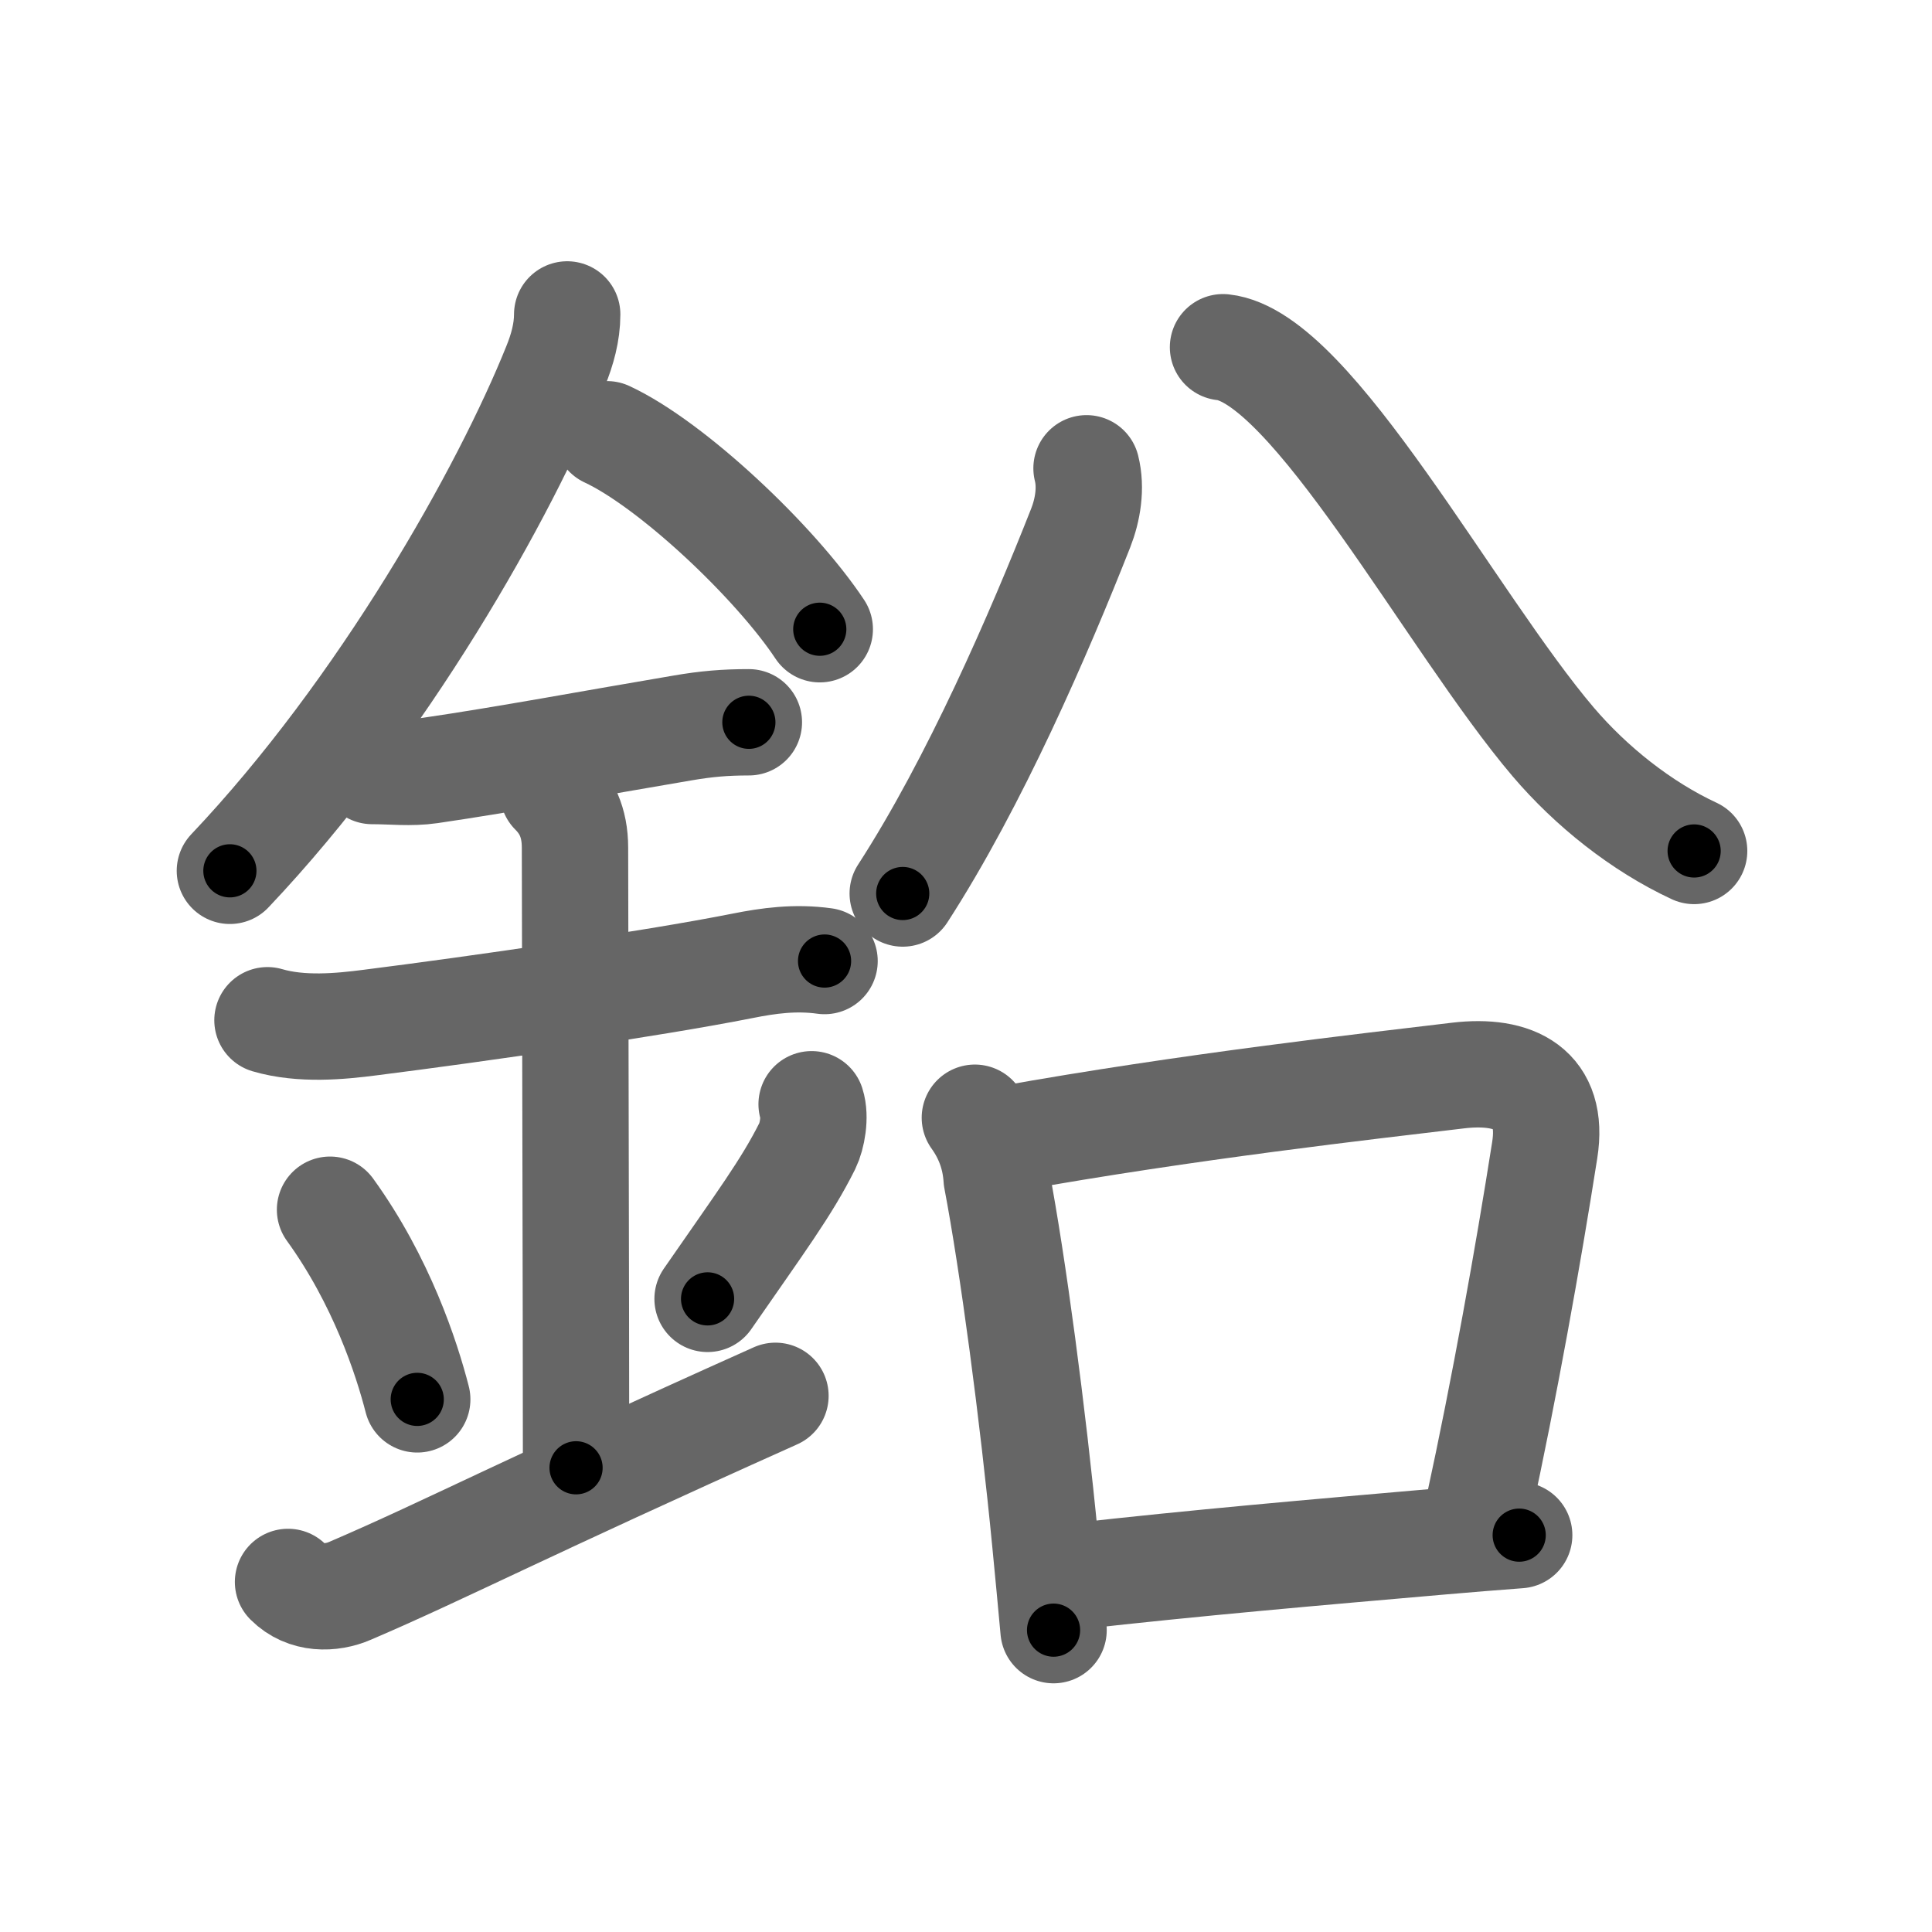 <svg xmlns="http://www.w3.org/2000/svg" width="109" height="109" viewBox="0 0 109 109" id="925b"><g fill="none" stroke="#666" stroke-width="6" stroke-linecap="round" stroke-linejoin="round"><g><g><path d="M32,17.74c0,1.01-0.28,2-0.65,2.91C28.5,27.75,21.62,40,12.97,49.13" /><path d="M34.25,24.5c3.65,1.7,9.47,7.19,12,11" /><path d="M21,43.5c1.1,0,2.17,0.13,3.26-0.03c4.26-0.62,9.27-1.56,14.25-2.4c1.34-0.23,2.39-0.32,3.74-0.32" /><path d="M15.09,57.56c1.91,0.56,4.1,0.35,5.8,0.13c5.93-0.75,15.76-2.16,21.01-3.2c1.45-0.29,2.97-0.5,4.62-0.27" /><path d="M31.2,44.69c0.74,0.74,1.24,1.68,1.24,3.14c0,4.35,0.06,25.54,0.06,34.98" /><path d="M18.62,68.25c2.9,4.01,4.32,8.36,4.92,10.7" /><path d="M45.79,62.3c0.23,0.71,0.03,1.8-0.24,2.35C44.38,67,42.88,69,39.92,73.28" /><path d="M16.25,89.25c1,1,2.44,0.96,3.5,0.5c5.25-2.25,9.5-4.5,24-11" /></g><g p4:phon="㕣" xmlns:p4="http://kanjivg.tagaini.net"><g><g><path d="M61.3,26.42c0.28,1.11,0.07,2.35-0.33,3.37C58.62,35.75,55,44.12,50.93,50.41" /></g><g><path d="M69,19.59c5,0.53,12.88,15.51,18.63,22.27c2.13,2.5,4.96,4.76,7.95,6.15" /></g></g><g><path d="M55,63.06c0.74,1.03,1.15,2.17,1.23,3.44c0.91,4.77,2.04,13.25,2.74,20.49c0.17,1.75,0.33,3.44,0.47,4.98" /><path d="M56.84,64.25c10.14-1.82,20.42-2.97,25.42-3.57c3.2-0.38,5.44,0.74,4.89,4.21c-0.94,5.99-2.28,13.48-3.74,20.19" /><path d="M60.52,88.95c7.01-0.79,13.63-1.36,20.75-1.98c1.49-0.13,2.98-0.25,4.44-0.36" /></g></g></g></g><g fill="none" stroke="#000" stroke-width="3" stroke-linecap="round" stroke-linejoin="round"><path d="M32,17.74c0,1.01-0.28,2-0.65,2.91C28.5,27.75,21.62,40,12.97,49.13" stroke-dasharray="37.065" stroke-dashoffset="37.065"><animate attributeName="stroke-dashoffset" values="37.065;37.065;0" dur="0.371s" fill="freeze" begin="0s;925b.click" /></path><path d="M34.25,24.5c3.65,1.7,9.47,7.19,12,11" stroke-dasharray="16.417" stroke-dashoffset="16.417"><animate attributeName="stroke-dashoffset" values="16.417" fill="freeze" begin="925b.click" /><animate attributeName="stroke-dashoffset" values="16.417;16.417;0" keyTimes="0;0.693;1" dur="0.535s" fill="freeze" begin="0s;925b.click" /></path><path d="M21,43.5c1.1,0,2.17,0.13,3.26-0.03c4.26-0.62,9.27-1.56,14.25-2.4c1.34-0.23,2.39-0.32,3.74-0.32" stroke-dasharray="21.475" stroke-dashoffset="21.475"><animate attributeName="stroke-dashoffset" values="21.475" fill="freeze" begin="925b.click" /><animate attributeName="stroke-dashoffset" values="21.475;21.475;0" keyTimes="0;0.713;1" dur="0.75s" fill="freeze" begin="0s;925b.click" /></path><path d="M15.09,57.56c1.91,0.56,4.1,0.35,5.8,0.13c5.93-0.75,15.76-2.16,21.01-3.2c1.45-0.29,2.97-0.5,4.62-0.27" stroke-dasharray="31.751" stroke-dashoffset="31.751"><animate attributeName="stroke-dashoffset" values="31.751" fill="freeze" begin="925b.click" /><animate attributeName="stroke-dashoffset" values="31.751;31.751;0" keyTimes="0;0.702;1" dur="1.068s" fill="freeze" begin="0s;925b.click" /></path><path d="M31.2,44.69c0.74,0.74,1.24,1.68,1.24,3.14c0,4.35,0.06,25.54,0.06,34.98" stroke-dasharray="38.455" stroke-dashoffset="38.455"><animate attributeName="stroke-dashoffset" values="38.455" fill="freeze" begin="925b.click" /><animate attributeName="stroke-dashoffset" values="38.455;38.455;0" keyTimes="0;0.735;1" dur="1.453s" fill="freeze" begin="0s;925b.click" /></path><path d="M18.62,68.25c2.9,4.01,4.32,8.36,4.92,10.7" stroke-dasharray="11.844" stroke-dashoffset="11.844"><animate attributeName="stroke-dashoffset" values="11.844" fill="freeze" begin="925b.click" /><animate attributeName="stroke-dashoffset" values="11.844;11.844;0" keyTimes="0;0.925;1" dur="1.571s" fill="freeze" begin="0s;925b.click" /></path><path d="M45.79,62.3c0.23,0.71,0.03,1.8-0.24,2.35C44.38,67,42.88,69,39.92,73.28" stroke-dasharray="12.721" stroke-dashoffset="12.721"><animate attributeName="stroke-dashoffset" values="12.721" fill="freeze" begin="925b.click" /><animate attributeName="stroke-dashoffset" values="12.721;12.721;0" keyTimes="0;0.925;1" dur="1.698s" fill="freeze" begin="0s;925b.click" /></path><path d="M16.25,89.25c1,1,2.44,0.96,3.5,0.5c5.25-2.25,9.5-4.5,24-11" stroke-dasharray="30.161" stroke-dashoffset="30.161"><animate attributeName="stroke-dashoffset" values="30.161" fill="freeze" begin="925b.click" /><animate attributeName="stroke-dashoffset" values="30.161;30.161;0" keyTimes="0;0.849;1" dur="2s" fill="freeze" begin="0s;925b.click" /></path><path d="M61.3,26.42c0.28,1.11,0.07,2.35-0.33,3.37C58.62,35.75,55,44.12,50.93,50.41" stroke-dasharray="26.409" stroke-dashoffset="26.409"><animate attributeName="stroke-dashoffset" values="26.409" fill="freeze" begin="925b.click" /><animate attributeName="stroke-dashoffset" values="26.409;26.409;0" keyTimes="0;0.883;1" dur="2.264s" fill="freeze" begin="0s;925b.click" /></path><path d="M69,19.59c5,0.53,12.88,15.51,18.63,22.27c2.13,2.5,4.96,4.76,7.95,6.15" stroke-dasharray="39.534" stroke-dashoffset="39.534"><animate attributeName="stroke-dashoffset" values="39.534" fill="freeze" begin="925b.click" /><animate attributeName="stroke-dashoffset" values="39.534;39.534;0" keyTimes="0;0.851;1" dur="2.659s" fill="freeze" begin="0s;925b.click" /></path><path d="M55,63.06c0.74,1.03,1.15,2.17,1.23,3.44c0.91,4.77,2.04,13.25,2.74,20.49c0.17,1.75,0.33,3.44,0.47,4.98" stroke-dasharray="29.384" stroke-dashoffset="29.384"><animate attributeName="stroke-dashoffset" values="29.384" fill="freeze" begin="925b.click" /><animate attributeName="stroke-dashoffset" values="29.384;29.384;0" keyTimes="0;0.9;1" dur="2.953s" fill="freeze" begin="0s;925b.click" /></path><path d="M56.84,64.25c10.14-1.82,20.42-2.97,25.42-3.57c3.2-0.38,5.44,0.74,4.89,4.21c-0.94,5.99-2.28,13.48-3.74,20.19" stroke-dasharray="54.108" stroke-dashoffset="54.108"><animate attributeName="stroke-dashoffset" values="54.108" fill="freeze" begin="925b.click" /><animate attributeName="stroke-dashoffset" values="54.108;54.108;0" keyTimes="0;0.845;1" dur="3.494s" fill="freeze" begin="0s;925b.click" /></path><path d="M60.52,88.95c7.01-0.79,13.63-1.36,20.75-1.98c1.49-0.13,2.98-0.25,4.44-0.36" stroke-dasharray="25.3" stroke-dashoffset="25.3"><animate attributeName="stroke-dashoffset" values="25.3" fill="freeze" begin="925b.click" /><animate attributeName="stroke-dashoffset" values="25.3;25.3;0" keyTimes="0;0.932;1" dur="3.747s" fill="freeze" begin="0s;925b.click" /></path></g></svg>